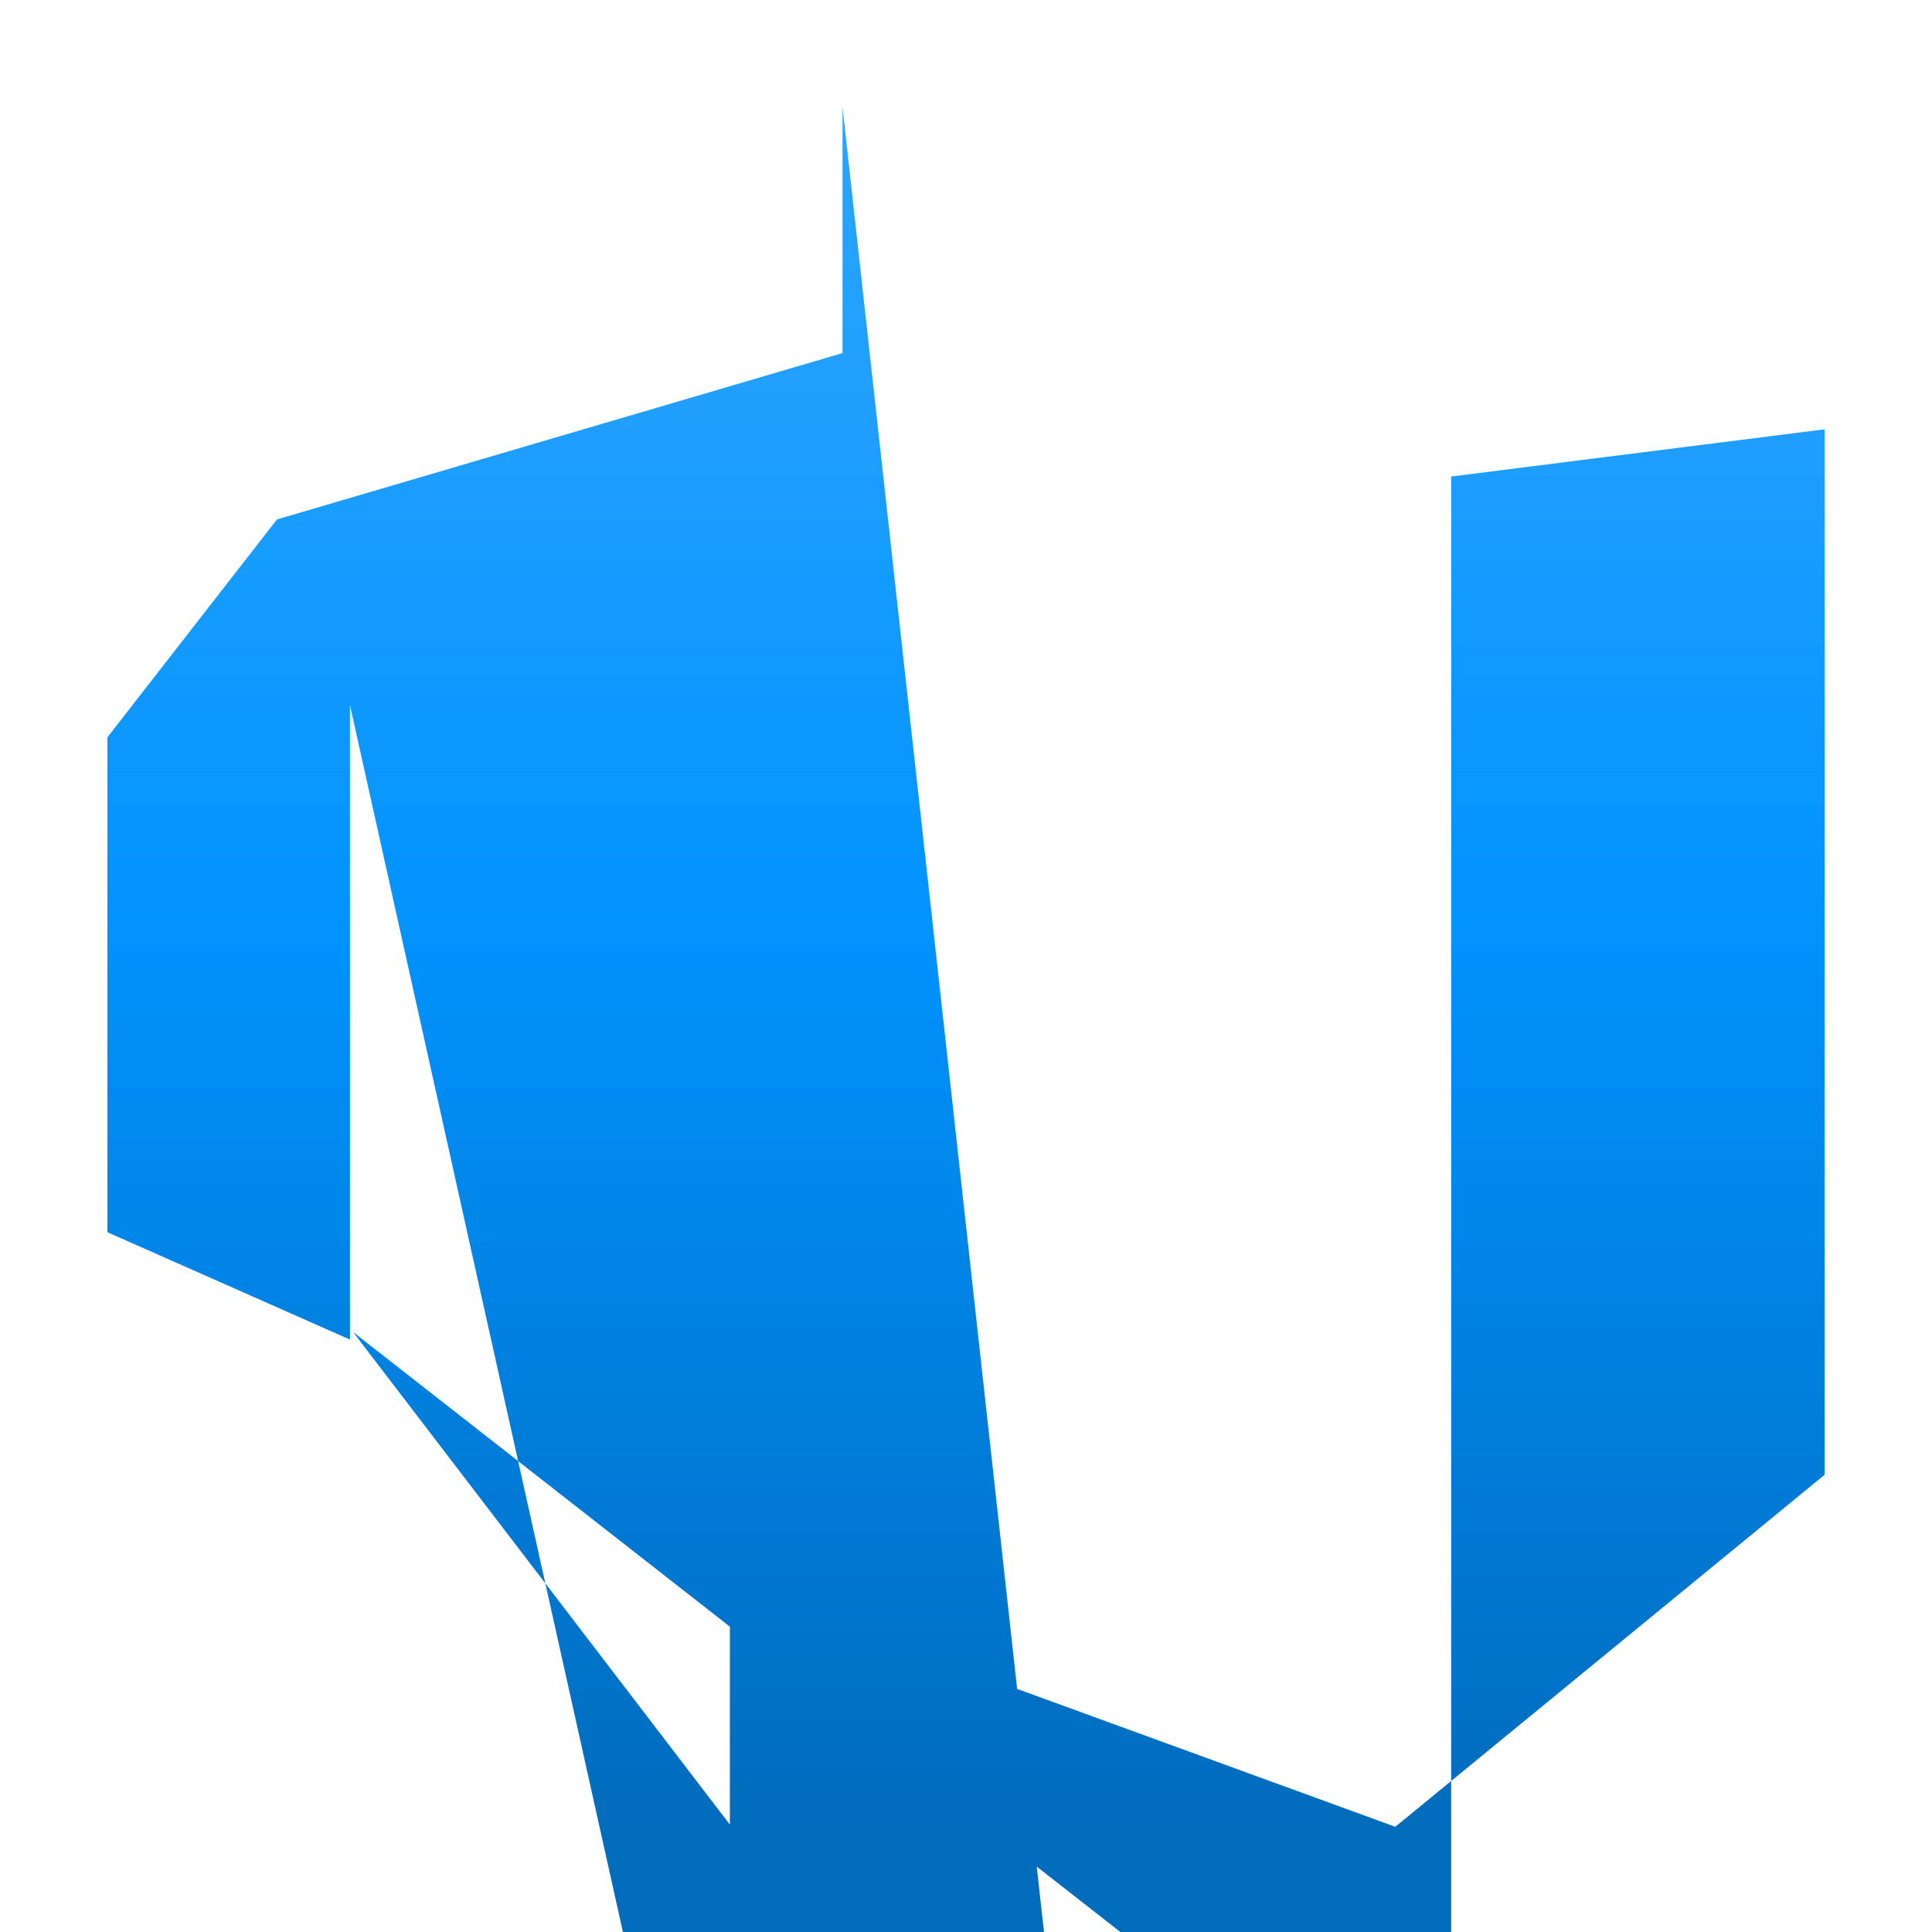 <?xml version="1.0" encoding="UTF-8"?>
<svg xmlns="http://www.w3.org/2000/svg" xmlns:xlink="http://www.w3.org/1999/xlink" width="70pt" height="70pt" viewBox="0 0 70 70" version="1.1">
<defs>
<linearGradient id="linear0" gradientUnits="userSpaceOnUse" x1="9" y1="16.97" x2="9" y2="1.03" gradientTransform="matrix(3.889,0,0,3.889,0,0)">
<stop offset="0" style="stop-color:rgb(0,108,188);stop-opacity:1;"/>
<stop offset="0.16" style="stop-color:rgb(0,120,210);stop-opacity:1;"/>
<stop offset="0.53" style="stop-color:rgb(1,147,255);stop-opacity:1;"/>
<stop offset="0.82" style="stop-color:rgb(31,159,255);stop-opacity:1;"/>
<stop offset="1" style="stop-color:rgb(41,164,255);stop-opacity:1;"/>
</linearGradient>
</defs>
<g id="surface1">
<path style=" stroke:none;fill-rule:nonzero;fill:url(#linear0);" d="M 66.109 15.555 L 66.109 53.434 L 50.555 66.188 L 26.445 57.398 L 26.445 66.109 L 12.793 48.262 L 52.578 79.371 L 52.578 17.266 Z M 52.852 206.109 L 30.527 3.891 L 30.527 12.793 L 10.035 18.82 L 3.891 26.715 L 3.891 44.645 L 12.68 48.535 L 12.68 25.551 Z "/>
</g>
</svg>
